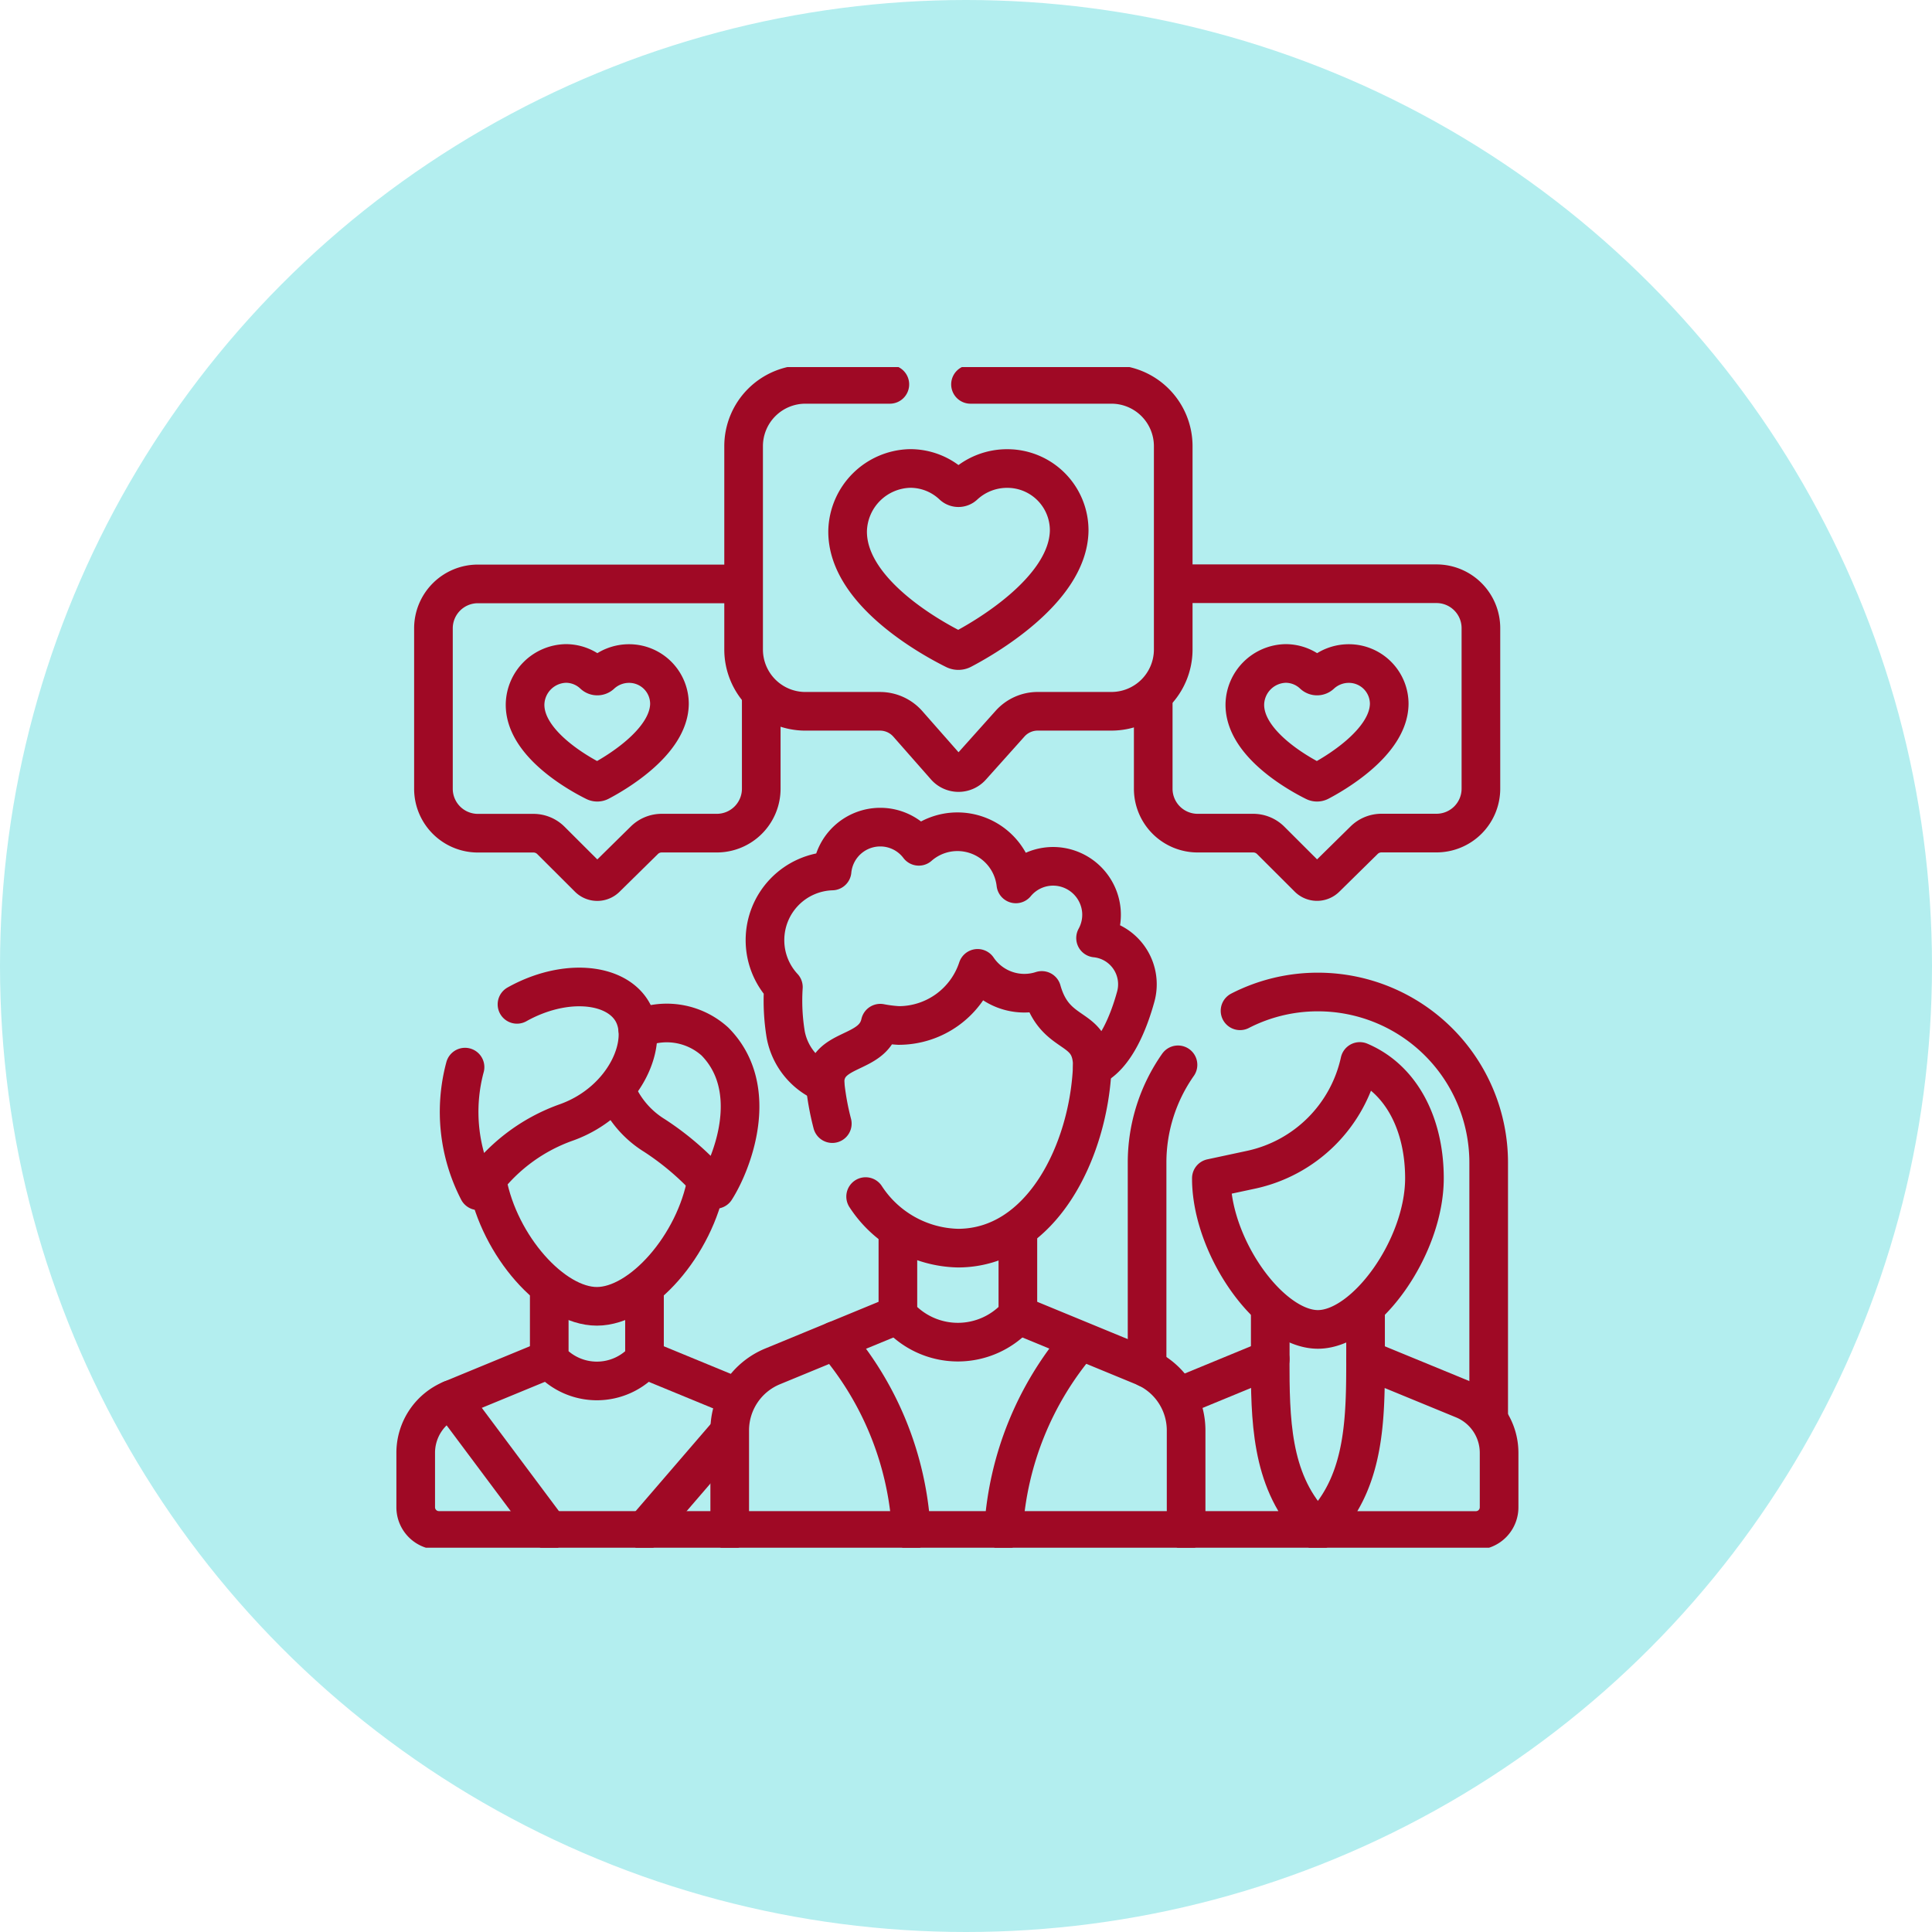 <svg xmlns="http://www.w3.org/2000/svg" xmlns:xlink="http://www.w3.org/1999/xlink" width="100" height="100" viewBox="0 0 100 100">
  <defs>
    <clipPath id="clip-path">
      <path id="path5877" d="M0-682.665H61.109v61.109H0Z" transform="translate(0 682.665)" fill="#9f0925"/>
    </clipPath>
  </defs>
  <g id="Grupo_969085" data-name="Grupo 969085" transform="translate(-180 -4240)">
    <circle id="Elipse_4712" data-name="Elipse 4712" cx="50" cy="50" r="50" transform="translate(180 4240)" fill="#b3eeef"/>
    <g id="g5873" transform="translate(199 4259)">
      <g id="g5875" clip-path="url(#clip-path)">
        <g id="g5881" transform="translate(45.432 15.343)">
          <path id="path5883" d="M-36.095-5.834a.279.279,0,0,0,.38,0,2.13,2.13,0,0,1,1.461-.571A2.088,2.088,0,0,1-32.17-4.312c-.029,2.04-2.964,3.681-3.611,4.019a.278.278,0,0,1-.252,0c-.658-.325-3.652-1.919-3.61-4.021a2.16,2.16,0,0,1,2.1-2.095A2.088,2.088,0,0,1-36.095-5.834Z" transform="translate(39.644 6.407)" fill="none" stroke="#9f0925" stroke-linecap="round" stroke-linejoin="round" stroke-miterlimit="10" stroke-width="2"/>
        </g>
        <g id="g5885" transform="translate(40.682 11.214)">
          <path id="path5887" d="M-12.164,0H1.31a2.3,2.3,0,0,1,2.3,2.3v8.306a2.3,2.3,0,0,1-2.3,2.3H-1.535a1.28,1.28,0,0,0-.9.368l-1.987,1.955a.64.64,0,0,1-.9,0l-1.949-1.946a1.28,1.28,0,0,0-.9-.374h-2.88a2.3,2.3,0,0,1-2.3-2.3V6.046" transform="translate(13.36)" fill="none" stroke="#9f0925" stroke-linecap="round" stroke-linejoin="round" stroke-miterlimit="10" stroke-width="2"/>
        </g>
        <g id="g5889" transform="translate(8.178 15.343)">
          <path id="path5891" d="M-36.094-5.834a.279.279,0,0,0,.38,0,2.13,2.13,0,0,1,1.461-.571,2.088,2.088,0,0,1,2.084,2.095C-32.2-2.272-35.133-.631-35.78-.293a.278.278,0,0,1-.252,0c-.658-.325-3.652-1.919-3.61-4.021a2.16,2.16,0,0,1,2.1-2.095A2.088,2.088,0,0,1-36.094-5.834Z" transform="translate(39.642 6.407)" fill="none" stroke="#9f0925" stroke-linecap="round" stroke-linejoin="round" stroke-miterlimit="10" stroke-width="2"/>
        </g>
        <g id="g5893" transform="translate(3.427 11.214)">
          <path id="path5895" d="M-172.65-58.552V-53.7a2.3,2.3,0,0,1-2.3,2.3H-177.8a1.28,1.28,0,0,0-.9.368l-1.987,1.955a.64.64,0,0,1-.9,0l-1.95-1.946a1.28,1.28,0,0,0-.9-.374h-2.88a2.3,2.3,0,0,1-2.3-2.3V-62a2.3,2.3,0,0,1,2.3-2.3h13.688" transform="translate(189.625 64.309)" fill="none" stroke="#9f0925" stroke-linecap="round" stroke-linejoin="round" stroke-miterlimit="10" stroke-width="2"/>
        </g>
        <g id="g5897" transform="translate(19.486 0.895)">
          <path id="path5899" d="M-119.479,0h7.293a3.2,3.2,0,0,1,3.2,3.2V13.721a3.2,3.2,0,0,1-3.2,3.2H-116a1.921,1.921,0,0,0-1.431.64l-2,2.234a.9.9,0,0,1-1.341-.005l-1.951-2.217a1.921,1.921,0,0,0-1.441-.651h-3.859a3.2,3.2,0,0,1-3.2-3.2V3.2a3.2,3.2,0,0,1,3.2-3.2h4.369" transform="translate(131.226)" fill="none" stroke="#9f0925" stroke-linecap="round" stroke-linejoin="round" stroke-miterlimit="10" stroke-width="2"/>
        </g>
        <g id="g5901" transform="translate(24.873 5.247)">
          <path id="path5903" d="M-55.375-8.948a.427.427,0,0,0,.583,0,3.265,3.265,0,0,1,2.241-.876,3.2,3.2,0,0,1,3.2,3.214C-49.4-3.484-53.9-.966-54.894-.448a.427.427,0,0,1-.387,0c-1.01-.5-5.6-2.943-5.538-6.17A3.313,3.313,0,0,1-57.6-9.827,3.2,3.2,0,0,1-55.375-8.948Z" transform="translate(60.819 9.828)" fill="none" stroke="#9f0925" stroke-linecap="round" stroke-linejoin="round" stroke-miterlimit="10" stroke-width="2"/>
        </g>
        <g id="g5905" transform="translate(2.517 51.351)">
          <path id="path5907" d="M-70.3,0h0L-75.36,2.086a2.987,2.987,0,0,0-1.849,2.762V7.669a1.2,1.2,0,0,0,1.195,1.195h15.058" transform="translate(77.209)" fill="none" stroke="#9f0925" stroke-linecap="round" stroke-linejoin="round" stroke-miterlimit="10" stroke-width="2"/>
        </g>
        <g id="g5909" transform="translate(14.36 51.351)">
          <path id="path5911" d="M-47.8-19.692l-4.7-1.936h0" transform="translate(52.497 21.628)" fill="none" stroke="#9f0925" stroke-linecap="round" stroke-linejoin="round" stroke-miterlimit="10" stroke-width="2"/>
        </g>
        <g id="g5913" transform="translate(46.748 48.689)">
          <path id="path5915" d="M0,0V2.662" transform="translate(0)" fill="none" stroke="#9f0925" stroke-linecap="round" stroke-linejoin="round" stroke-miterlimit="10" stroke-width="2"/>
        </g>
        <g id="g5917" transform="translate(51.681 48.78)">
          <path id="path5919" d="M0-26.144v-2.57" transform="translate(0 28.715)" fill="none" stroke="#9f0925" stroke-linecap="round" stroke-linejoin="round" stroke-miterlimit="10" stroke-width="2"/>
        </g>
        <g id="g5921" transform="translate(42.067 51.351)">
          <path id="path5923" d="M-3.317-90.152H3.5l-.356-.392c-2.073-2.281-2.11-5.374-2.11-8.472l-4.681,1.929" transform="translate(3.643 99.016)" fill="none" stroke="#9f0925" stroke-linecap="round" stroke-linejoin="round" stroke-miterlimit="10" stroke-width="2"/>
        </g>
        <g id="g5925" transform="translate(49.214 51.351)">
          <path id="path5927" d="M-76.585-21.218-81.647-23.3c0,3.057-.033,6.2-2.128,8.492l-.339.371h8.184a1.2,1.2,0,0,0,1.195-1.195v-2.821A2.987,2.987,0,0,0-76.585-21.218Z" transform="translate(84.114 23.304)" fill="none" stroke="#9f0925" stroke-linecap="round" stroke-linejoin="round" stroke-miterlimit="10" stroke-width="2"/>
        </g>
        <g id="g5929" transform="translate(9.429 47.617)">
          <path id="path5931" d="M0,0V3.735H0a3.262,3.262,0,0,0,4.93,0l0,0V.036" fill="none" stroke="#9f0925" stroke-linecap="round" stroke-linejoin="round" stroke-miterlimit="10" stroke-width="2"/>
        </g>
        <g id="g5933" transform="translate(6.224 42.11)">
          <path id="path5935" d="M0-.632C.625,2.679,3.386,5.81,5.67,5.81c2.3,0,5.08-3.17,5.681-6.5" transform="translate(0 0.695)" fill="none" stroke="#9f0925" stroke-linecap="round" stroke-linejoin="round" stroke-miterlimit="10" stroke-width="2"/>
        </g>
        <g id="g5937" transform="translate(4.366 53.437)">
          <path id="path5939" d="M0,0,5.062,6.777" fill="none" stroke="#9f0925" stroke-linecap="round" stroke-linejoin="round" stroke-miterlimit="10" stroke-width="2"/>
        </g>
        <g id="g5941" transform="translate(14.361 55.303)">
          <path id="path5943" d="M-43.026,0l-4.23,4.911" transform="translate(47.256)" fill="none" stroke="#9f0925" stroke-linecap="round" stroke-linejoin="round" stroke-miterlimit="10" stroke-width="2"/>
        </g>
        <g id="g5945" transform="translate(4.761 32.088)">
          <path id="path5947" d="M-3.143-42.172a8.908,8.908,0,0,0,.687,6.4,9.186,9.186,0,0,1,4.59-3.549c3.008-1.095,4.361-4.194,3.335-5.8-.92-1.438-3.531-1.638-5.923-.3" transform="translate(3.452 46.318)" fill="none" stroke="#9f0925" stroke-linecap="round" stroke-linejoin="round" stroke-miterlimit="10" stroke-width="2"/>
        </g>
        <g id="g5949" transform="translate(12.875 33.958)">
          <path id="path5951" d="M-11.572-3.122a3.718,3.718,0,0,1,3.992.644c2.415,2.445.891,6.307.031,7.653A14.455,14.455,0,0,0-10.7,2.392,4.948,4.948,0,0,1-12.709.01" transform="translate(12.709 3.429)" fill="none" stroke="#9f0925" stroke-linecap="round" stroke-linejoin="round" stroke-miterlimit="10" stroke-width="2"/>
        </g>
        <g id="g5953" transform="translate(27.475 44.687)">
          <path id="path5955" d="M0,0V4.364H0a4.109,4.109,0,0,0,6.21,0l0,0V0" fill="none" stroke="#9f0925" stroke-linecap="round" stroke-linejoin="round" stroke-miterlimit="10" stroke-width="2"/>
        </g>
        <g id="g5957" transform="translate(25.805 36.224)">
          <path id="path5959" d="M0-68.261a5.854,5.854,0,0,0,4.775,2.668c4.317,0,6.769-5.006,6.956-9.38" transform="translate(0 74.972)" fill="none" stroke="#9f0925" stroke-linecap="round" stroke-linejoin="round" stroke-miterlimit="10" stroke-width="2"/>
        </g>
        <g id="g5961" transform="translate(23.713 37.169)">
          <path id="path5963" d="M0,0A13.79,13.79,0,0,0,.367,1.989" fill="none" stroke="#9f0925" stroke-linecap="round" stroke-linejoin="round" stroke-miterlimit="10" stroke-width="2"/>
        </g>
        <g id="g5965" transform="translate(18.77 49.051)">
          <path id="path5967" d="M-88.543,0h0l-6.486,2.673a3.584,3.584,0,0,0-2.219,3.314v5.177h23.623V5.987a3.584,3.584,0,0,0-2.219-3.314L-82.33,0h0" transform="translate(97.248)" fill="none" stroke="#9f0925" stroke-linecap="round" stroke-linejoin="round" stroke-miterlimit="10" stroke-width="2"/>
        </g>
        <g id="g5969" transform="translate(43.699 35.94)">
          <path id="path5971" d="M-.021-63.085c.087,3.536,3.083,7.667,5.513,7.667,2.467,0,5.515-4.254,5.515-7.824,0-2.763-1.165-5.12-3.346-6.045h0a7.34,7.34,0,0,1-5.634,5.606l-2.049.439Z" transform="translate(0.023 69.288)" fill="none" stroke="#9f0925" stroke-linecap="round" stroke-linejoin="round" stroke-miterlimit="10" stroke-width="2"/>
        </g>
        <g id="g5973" transform="translate(40.377 36.115)">
          <path id="path5975" d="M-16.237,0a8.8,8.8,0,0,0-1.6,5.068V15.7" transform="translate(17.833)" fill="none" stroke="#9f0925" stroke-linecap="round" stroke-linejoin="round" stroke-miterlimit="10" stroke-width="2"/>
        </g>
        <g id="g5977" transform="translate(45.182 32.345)">
          <path id="path5979" d="M-130.9-224.261v-13.211a8.837,8.837,0,0,0-8.837-8.837,8.8,8.8,0,0,0-4.033.972" transform="translate(143.772 246.31)" fill="none" stroke="#9f0925" stroke-linecap="round" stroke-linejoin="round" stroke-miterlimit="10" stroke-width="2"/>
        </g>
        <g id="g5981" transform="translate(24.219 50.392)">
          <path id="path5983" d="M0,0,.039.045a16.549,16.549,0,0,1,3.905,9.69l.005.086" fill="none" stroke="#9f0925" stroke-linecap="round" stroke-linejoin="round" stroke-miterlimit="10" stroke-width="2"/>
        </g>
        <g id="g5985" transform="translate(32.942 50.47)">
          <path id="path5987" d="M-39.752,0h0a16.548,16.548,0,0,0-3.9,9.611l-.009.133" transform="translate(43.66)" fill="none" stroke="#9f0925" stroke-linecap="round" stroke-linejoin="round" stroke-miterlimit="10" stroke-width="2"/>
        </g>
        <g id="g5989" transform="translate(20.589 23.811)">
          <path id="path5991" d="M-174.735-58.461l-.062-.007a2.5,2.5,0,0,0,.3-1.434,2.516,2.516,0,0,0-2.271-2.267,2.5,2.5,0,0,0-2.155.9,3.044,3.044,0,0,0-3.023-2.7,3.031,3.031,0,0,0-2,.754,2.5,2.5,0,0,0-1.994-.993,2.506,2.506,0,0,0-2.495,2.27,3.58,3.58,0,0,0-3.473,3.578,3.568,3.568,0,0,0,.953,2.432,10.842,10.842,0,0,0,.121,2.462,3.4,3.4,0,0,0,2.029,2.506c0-1.91,2.486-1.386,2.865-3.1a7.066,7.066,0,0,0,.955.119,4.3,4.3,0,0,0,4.083-2.957,2.921,2.921,0,0,0,2.422,1.286,2.92,2.92,0,0,0,.9-.143c.708,2.53,2.618,1.694,2.618,3.962,1.2-.542,1.9-2.391,2.24-3.622A2.407,2.407,0,0,0-174.735-58.461Z" transform="translate(191.914 64.209)" fill="none" stroke="#9f0925" stroke-linecap="round" stroke-linejoin="round" stroke-miterlimit="10" stroke-width="2"/>
        </g>
      </g>
    </g>
  </g>
</svg>
